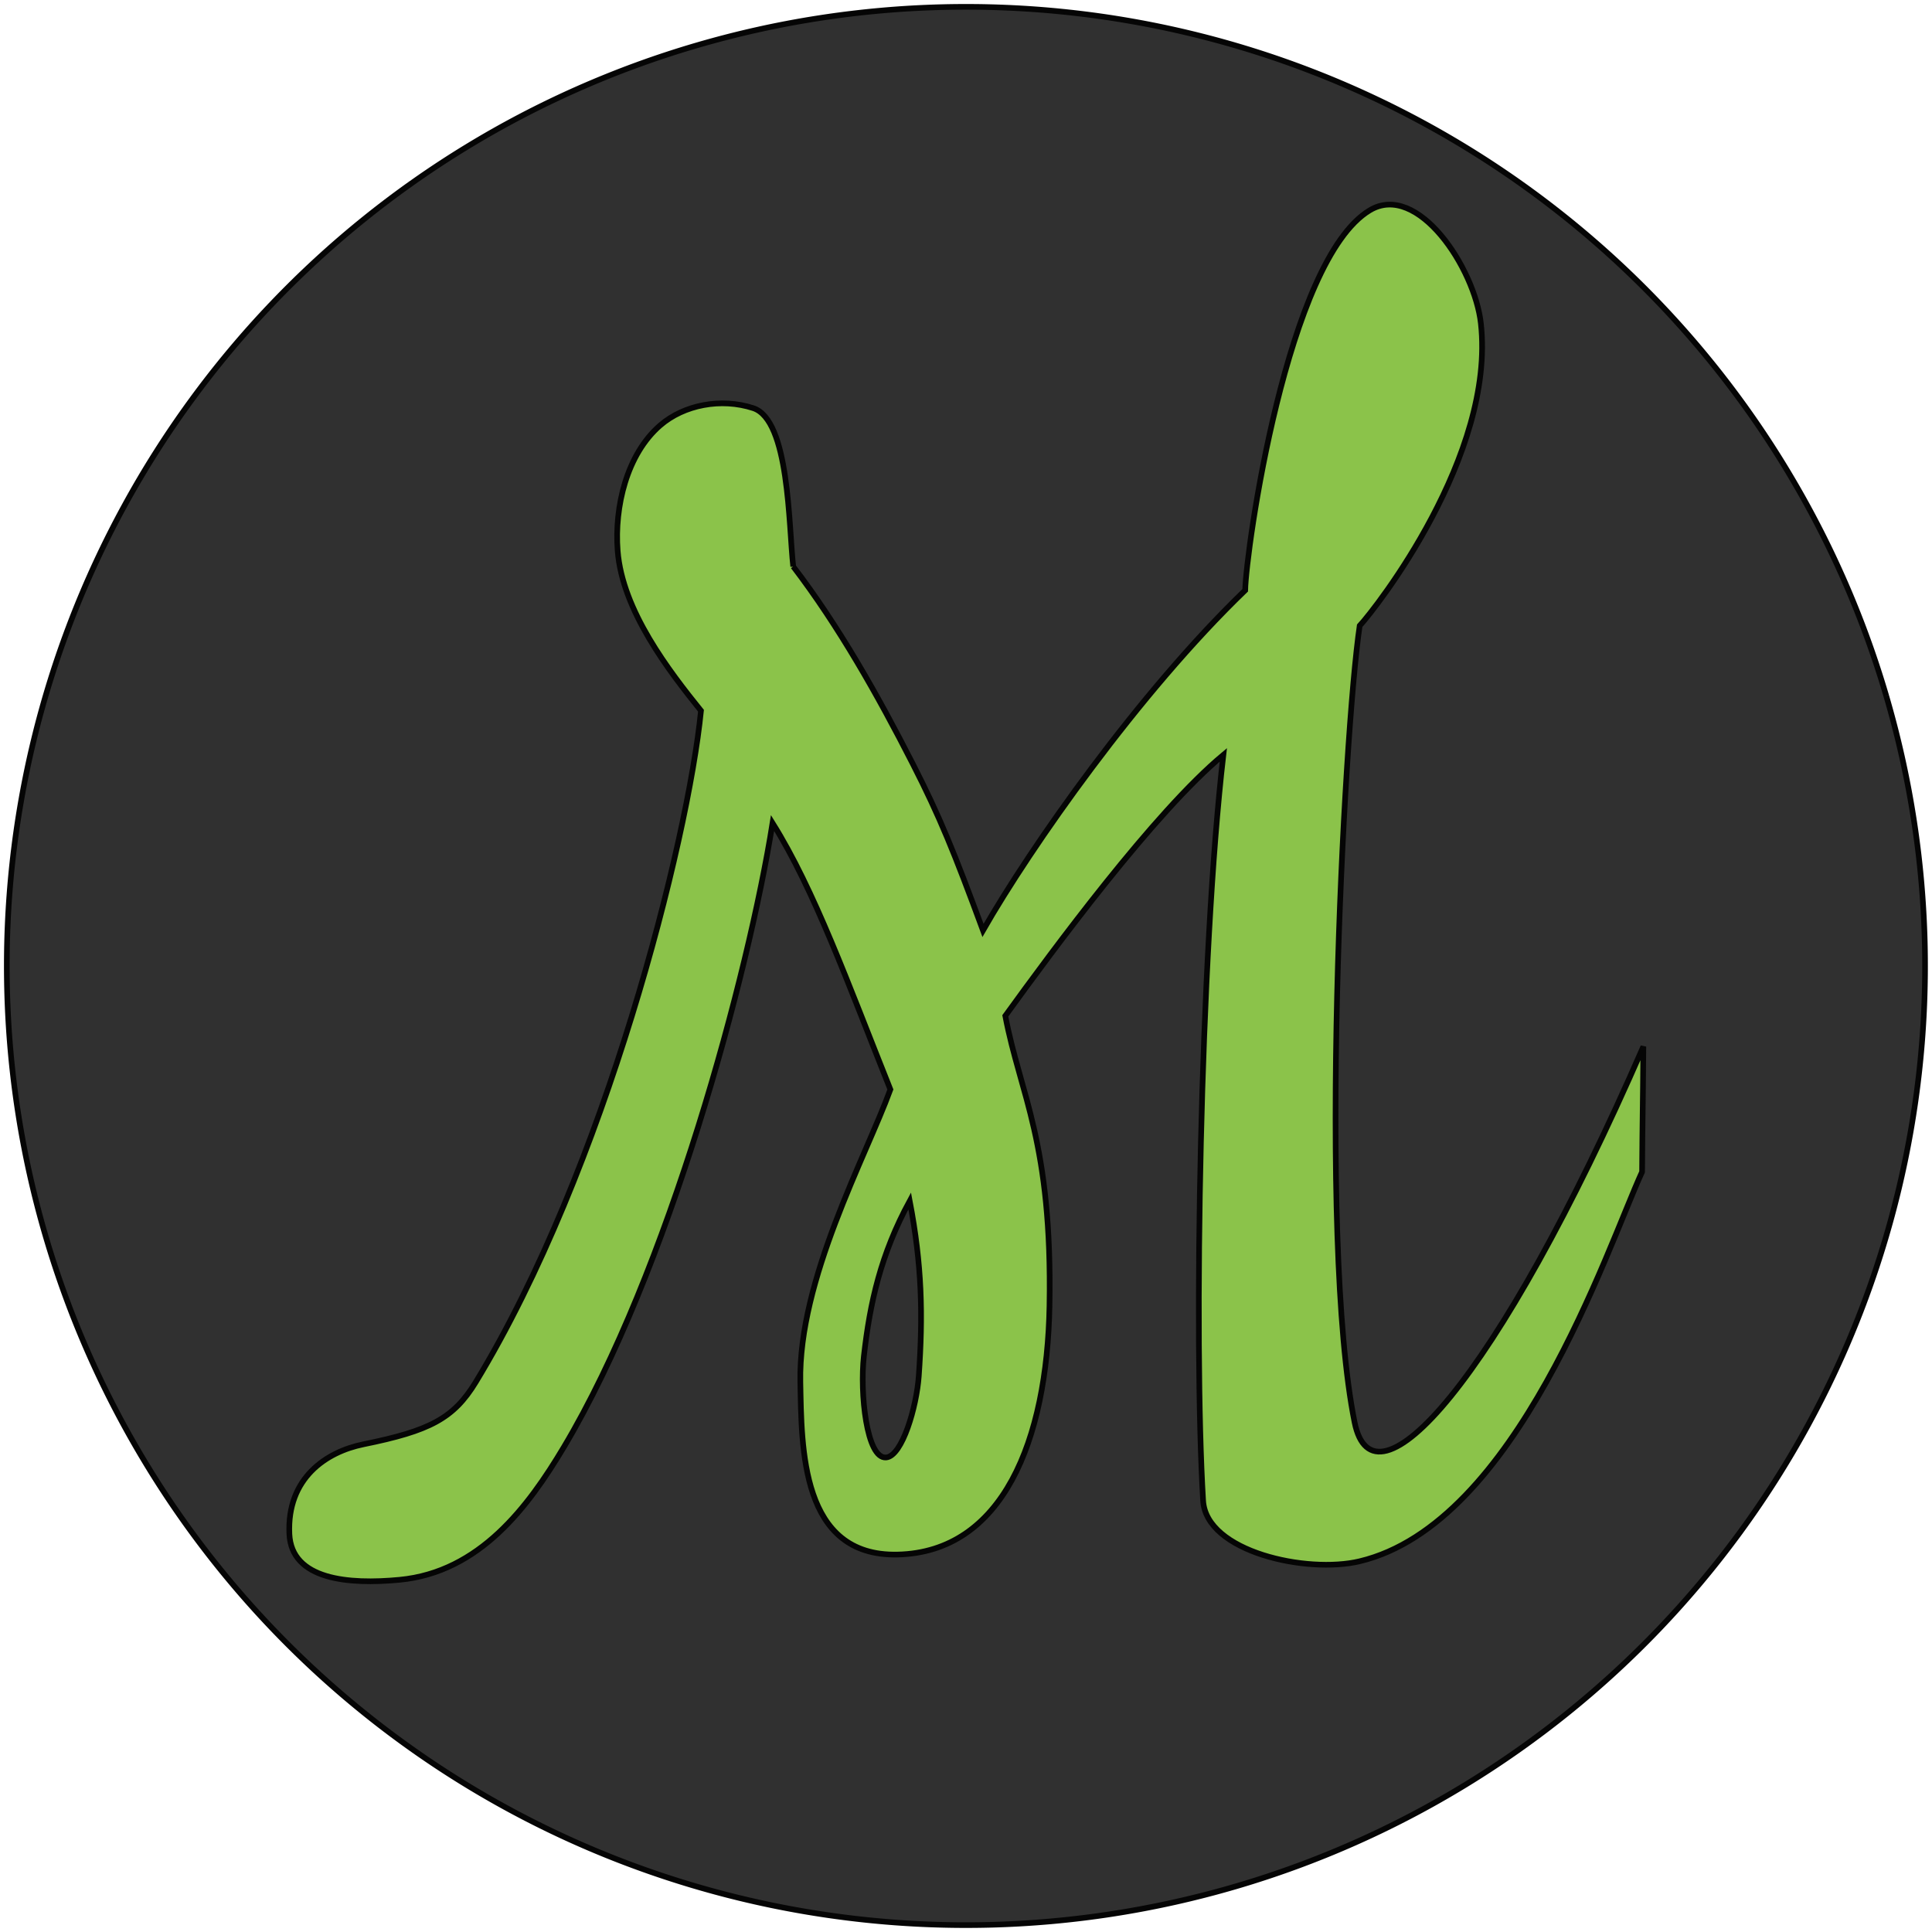 <?xml version="1.0" encoding="UTF-8"?>
<svg width="512" height="512" version="1.1" viewBox="0 0 135.47 135.47" xmlns="http://www.w3.org/2000/svg">
 <path d="m132.26 48.79a67.254 67.254 0 0 1-45.586 83.474 67.254 67.254 0 0 1-83.474-45.586 67.254 67.254 0 0 1 45.585-83.475 67.254 67.254 0 0 1 83.475 45.585" fill="#303030" stroke="#050505" stroke-width=".396"/>
 <path d="m63.788 84.208c0.858 4.478 0.941 7.981 0.635 12.291-0.152 2.138-1.151 5.593-2.284 5.697-1.382 0.127-1.853-4.538-1.564-7.105 0.424-3.756 1.18-7.135 3.213-10.883zm-8.168-44.487c3.199 4.19 5.929 9.028 8.379 13.829 1.922 3.766 2.892 6.18 4.928 11.689 3.361-5.874 10.942-16.679 18.385-23.848 0.055-2.796 2.913-23.151 8.734-26.645 3.358-2.016 7.361 4.043 7.792 7.936 1.025 9.258-7.34 19.943-8.498 21.193-1.128 7.602-2.974 42.918-0.357 55.858 1.324 6.548 9.915-2.63 20.248-26.349-0.034 4.593-0.06 4.561-0.089 8.784-2.495 5.471-8.774 24.673-19.802 27.307-3.706 0.885-10.762-0.656-10.979-4.249-0.681-11.275-0.204-38.275 1.419-52.295-4.851 4.038-11.939 13.67-15.289 18.299 1.042 5.515 3.306 8.869 3.099 20.336-0.171 9.453-3.286 17.274-10.655 17.438-6.794 0.151-6.725-7.471-6.816-12.099-0.142-7.186 4.597-15.797 6.314-20.511-2.974-7.442-5.333-14.003-8.263-18.682-1.683 10.597-7.306 31.486-14.638 43.767-2.493 4.176-5.903 8.761-11.511 9.294-3.585 0.341-7.585 6e-3 -7.731-3.215-0.176-3.909 2.573-5.754 5.197-6.286 4.643-0.942 6.318-1.802 7.878-4.368 9.053-14.9 14.867-37.866 15.788-47.068-2.226-2.768-5.52-7.014-5.843-11.217-0.237-3.085 0.64-6.767 2.98-8.792 1.672-1.448 4.273-1.941 6.525-1.209 2.538 0.825 2.479 8.209 2.805 11.106z" fill="#8bc34a" fill-rule="evenodd" stroke="#050505" stroke-width=".397"/>
</svg>
